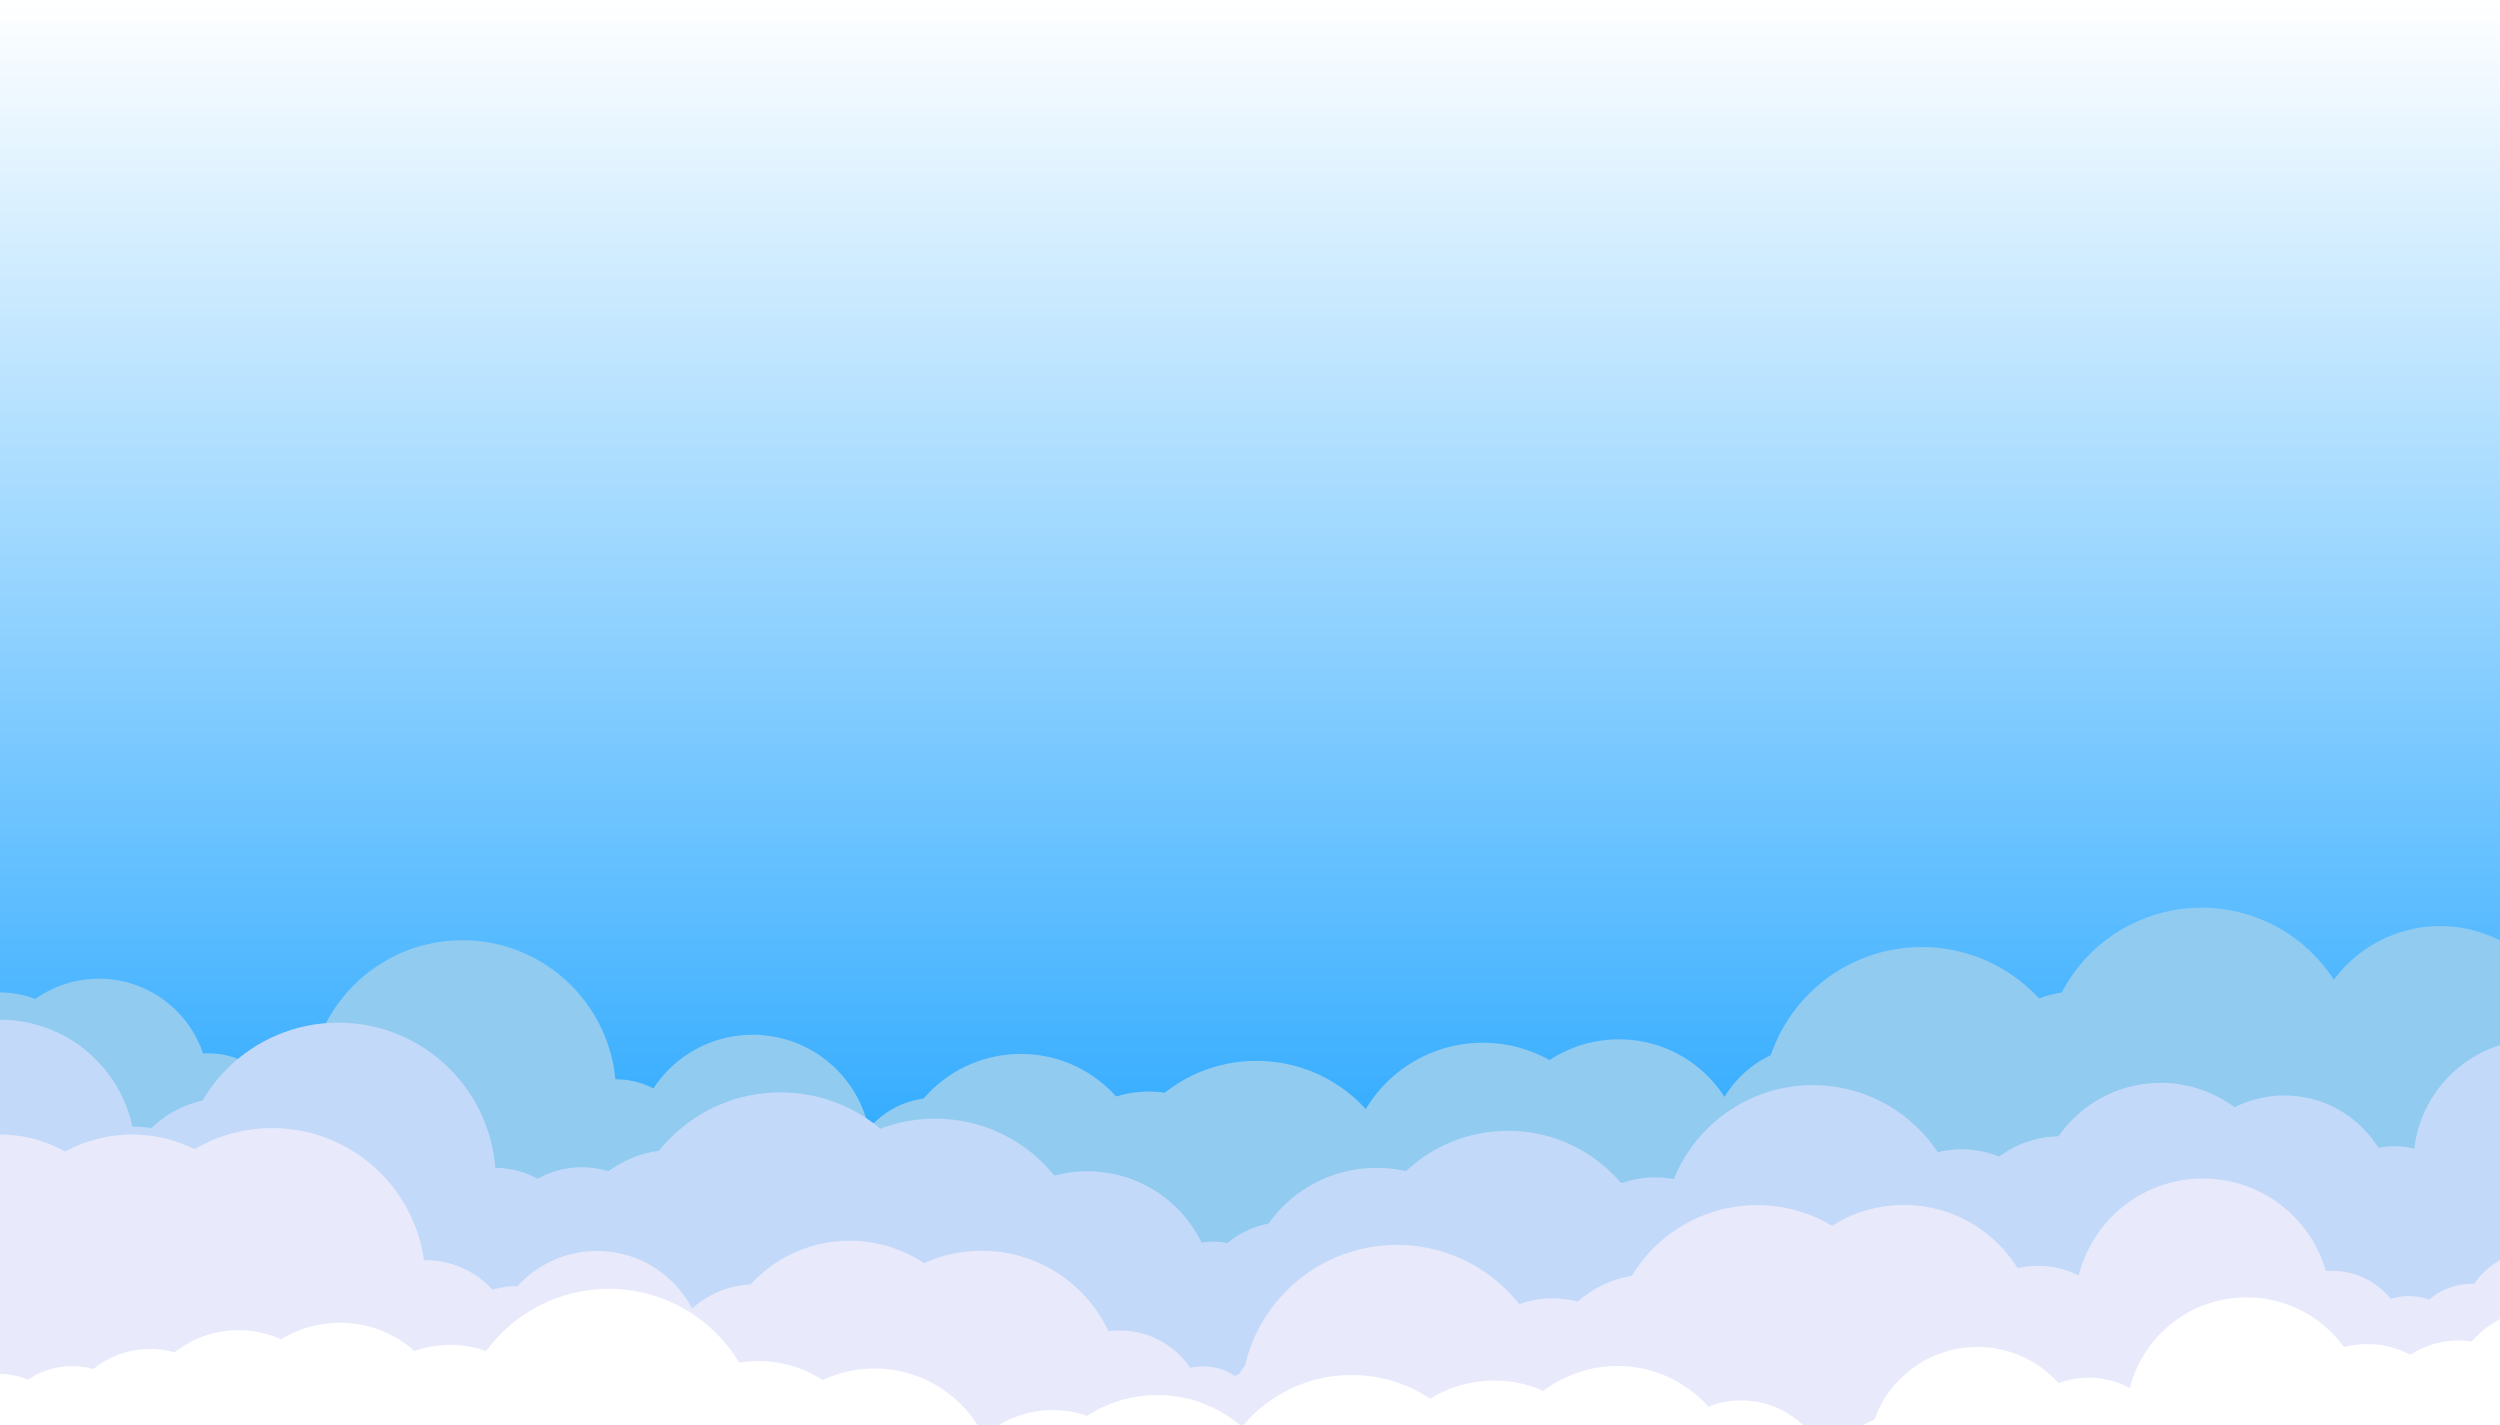 <?xml version="1.0" encoding="utf-8"?><svg xmlns="http://www.w3.org/2000/svg" xmlns:xlink="http://www.w3.org/1999/xlink" width="1440" height="821" preserveAspectRatio="xMidYMid" viewBox="0 0 1440 821" style="z-index:1;margin-right:-2px;display:block;background-repeat-y:initial;background-repeat-x:initial;background-color:rgb(153, 204, 255);animation-play-state:paused" ><rect x="0" y="0" width="1440" height="821" fill="#333333" stroke="none"/><g transform="translate(720,410.5) scale(1,1) translate(-720,-410.5)" style="transform:matrix(1, 0, 0, 1, 0, 0);animation-play-state:paused" ><defs style="animation-play-state:paused" ><linearGradient id="lg-0.528511742034173" x1="0" x2="0" y1="0" y2="1" style="animation-play-state:paused" ><stop stop-color="#ffffff" offset="0" style="animation-play-state:paused" ></stop>


<stop stop-color="#0097ff" offset="1" style="animation-play-state:paused" ></stop></linearGradient></defs>


<rect x="0" y="0" width="1440" height="821" fill="url(#lg-0.528511742034173)" style="animation-play-state:paused" ></rect>
<circle cx="0" cy="628.631" r="56.974" fill="#91cbf0" transform="matrix(1,0,0,1,0,0)" style="transform:matrix(1, 0, 0, 1, 0, 0);animation-play-state:paused" ></circle>
<circle cx="56.974" cy="627.039" r="63.311" fill="#91cbf0" transform="matrix(1,0,0,1,-0.005,0)" style="transform:matrix(1, 0, 0, 1, -0.005, 0);animation-play-state:paused" ></circle>
<circle cx="120.285" cy="651.869" r="45.153" fill="#91cbf0" transform="matrix(1,0,0,1,-0.022,0)" style="transform:matrix(1, 0, 0, 1, -0.022, 0);animation-play-state:paused" ></circle>
<circle cx="165.438" cy="656.609" r="43.7" fill="#91cbf0" transform="matrix(1,0,0,1,-0.051,0)" style="transform:matrix(1, 0, 0, 1, -0.051, 0);animation-play-state:paused" ></circle>
<circle cx="209.138" cy="648.168" r="57.353" fill="#91cbf0" transform="matrix(1,0,0,1,-0.092,0)" style="transform:matrix(1, 0, 0, 1, -0.092, 0);animation-play-state:paused" ></circle>
<circle cx="266.491" cy="630.095" r="88.516" fill="#91cbf0" transform="matrix(1,0,0,1,-0.146,0)" style="transform:matrix(1, 0, 0, 1, -0.146, 0);animation-play-state:paused" ></circle>
<circle cx="355.007" cy="668.511" r="46.833" fill="#91cbf0" transform="matrix(1,0,0,1,-0.215,0)" style="transform:matrix(1, 0, 0, 1, -0.215, 0);animation-play-state:paused" ></circle>
<circle cx="401.84" cy="679.976" r="32.105" fill="#91cbf0" transform="matrix(1,0,0,1,-0.298,0)" style="transform:matrix(1, 0, 0, 1, -0.298, 0);animation-play-state:paused" ></circle>
<circle cx="433.945" cy="664.399" r="68.38" fill="#91cbf0" transform="matrix(1,0,0,1,-0.397,0)" style="transform:matrix(1, 0, 0, 1, -0.397, 0);animation-play-state:paused" ></circle>
<circle cx="502.325" cy="683.65" r="36.798" fill="#91cbf0" transform="matrix(1,0,0,1,-0.512,0)" style="transform:matrix(1, 0, 0, 1, -0.512, 0);animation-play-state:paused" ></circle>
<circle cx="539.123" cy="682.031" r="49.655" fill="#91cbf0" transform="matrix(1,0,0,1,-0.645,0)" style="transform:matrix(1, 0, 0, 1, -0.645, 0);animation-play-state:paused" ></circle>
<circle cx="588.777" cy="680.859" r="73.801" fill="#91cbf0" transform="matrix(1,0,0,1,-0.796,0)" style="transform:matrix(1, 0, 0, 1, -0.796, 0);animation-play-state:paused" ></circle>
<circle cx="662.579" cy="691.037" r="62.306" fill="#91cbf0" transform="matrix(1,0,0,1,-0.966,0)" style="transform:matrix(1, 0, 0, 1, -0.966, 0);animation-play-state:paused" ></circle>
<circle cx="724.885" cy="696.306" r="85.261" fill="#91cbf0" transform="matrix(1,0,0,1,-1.157,0)" style="transform:matrix(1, 0, 0, 1, -1.157, 0);animation-play-state:paused" ></circle>
<circle cx="810.146" cy="690.156" r="45.554" fill="#91cbf0" transform="matrix(1,0,0,1,-1.368,0)" style="transform:matrix(1, 0, 0, 1, -1.368, 0);animation-play-state:paused" ></circle>
<circle cx="855.7" cy="679.221" r="78.609" fill="#91cbf0" transform="matrix(1,0,0,1,-1.6,0)" style="transform:matrix(1, 0, 0, 1, -1.6, 0);animation-play-state:paused" ></circle>
<circle cx="934.309" cy="671.116" r="72.467" fill="#91cbf0" transform="matrix(1,0,0,1,-1.855,0)" style="transform:matrix(1, 0, 0, 1, -1.855, 0);animation-play-state:paused" ></circle>
<circle cx="1006.776" cy="677.135" r="41.563" fill="#91cbf0" transform="matrix(1,0,0,1,-2.131,0)" style="transform:matrix(1, 0, 0, 1, -2.131, 0);animation-play-state:paused" ></circle>
<circle cx="1048.339" cy="663.421" r="61.361" fill="#91cbf0" transform="matrix(1,0,0,1,-2.429,0)" style="transform:matrix(1, 0, 0, 1, -2.429, 0);animation-play-state:paused" ></circle>
<circle cx="1109.7" cy="637.346" r="91.845" fill="#91cbf0" transform="matrix(1,0,0,1,-2.749,0)" style="transform:matrix(1, 0, 0, 1, -2.749, 0);animation-play-state:paused" ></circle>
<circle cx="1201.546" cy="640.835" r="69.98" fill="#91cbf0" transform="matrix(1,0,0,1,-3.089,0)" style="transform:matrix(1, 0, 0, 1, -3.089, 0);animation-play-state:paused" ></circle>
<circle cx="1271.526" cy="613.581" r="90.75" fill="#91cbf0" transform="matrix(1,0,0,1,-3.446,0)" style="transform:matrix(1, 0, 0, 1, -3.446, 0);animation-play-state:paused" ></circle>
<circle cx="1362.276" cy="646.222" r="47.436" fill="#91cbf0" transform="matrix(1,0,0,1,-3.82,0)" style="transform:matrix(1, 0, 0, 1, -3.82, 0);animation-play-state:paused" ></circle>
<circle cx="1409.712" cy="609.532" r="76.091" fill="#91cbf0" transform="matrix(1,0,0,1,-4.206,0)" style="transform:matrix(1, 0, 0, 1, -4.206, 0);animation-play-state:paused" ></circle>
<circle cx="1485.803" cy="647.239" r="38.987" fill="#91cbf0" transform="matrix(1,0,0,1,-4.601,0)" style="transform:matrix(1, 0, 0, 1, -4.601, 0);animation-play-state:paused" ></circle>
<circle cx="0" cy="665.387" r="78.011" fill="#c3d9f9" transform="matrix(1,0,0,1,0,0)" style="transform:matrix(1, 0, 0, 1, 0, 0);animation-play-state:paused" ></circle>
<circle cx="78.011" cy="702.147" r="53.134" fill="#c3d9f9" transform="matrix(1,0,0,1,-0.022,0)" style="transform:matrix(1, 0, 0, 1, -0.022, 0);animation-play-state:paused" ></circle>
<circle cx="131.145" cy="696.218" r="63.97" fill="#c3d9f9" transform="matrix(1,0,0,1,-0.092,0)" style="transform:matrix(1, 0, 0, 1, -0.092, 0);animation-play-state:paused" ></circle>
<circle cx="195.115" cy="679.703" r="90.645" fill="#c3d9f9" transform="matrix(1,0,0,1,-0.215,0)" style="transform:matrix(1, 0, 0, 1, -0.215, 0);animation-play-state:paused" ></circle>
<circle cx="285.76" cy="722.768" r="50.062" fill="#c3d9f9" transform="matrix(1,0,0,1,-0.397,0)" style="transform:matrix(1, 0, 0, 1, -0.397, 0);animation-play-state:paused" ></circle>
<circle cx="335.822" cy="725.182" r="52.817" fill="#c3d9f9" transform="matrix(1,0,0,1,-0.645,0)" style="transform:matrix(1, 0, 0, 1, -0.645, 0);animation-play-state:paused" ></circle>
<circle cx="388.639" cy="724.609" r="62.272" fill="#c3d9f9" transform="matrix(1,0,0,1,-0.966,0)" style="transform:matrix(1, 0, 0, 1, -0.966, 0);animation-play-state:paused" ></circle>
<circle cx="450.911" cy="718.814" r="89.604" fill="#c3d9f9" transform="matrix(1,0,0,1,-1.368,0)" style="transform:matrix(1, 0, 0, 1, -1.368, 0);animation-play-state:paused" ></circle>
<circle cx="540.515" cy="732.6" r="88.253" fill="#c3d9f9" transform="matrix(1,0,0,1,-1.855,0)" style="transform:matrix(1, 0, 0, 1, -1.855, 0);animation-play-state:paused" ></circle>
<circle cx="628.767" cy="747.865" r="73.228" fill="#c3d9f9" transform="matrix(1,0,0,1,-2.429,0)" style="transform:matrix(1, 0, 0, 1, -2.429, 0);animation-play-state:paused" ></circle>
<circle cx="701.996" cy="757.724" r="42.531" fill="#c3d9f9" transform="matrix(1,0,0,1,-3.089,0)" style="transform:matrix(1, 0, 0, 1, -3.089, 0);animation-play-state:paused" ></circle>
<circle cx="744.527" cy="756.834" r="52.978" fill="#c3d9f9" transform="matrix(1,0,0,1,-3.82,0)" style="transform:matrix(1, 0, 0, 1, -3.82, 0);animation-play-state:paused" ></circle>
<circle cx="797.505" cy="749.124" r="76.451" fill="#c3d9f9" transform="matrix(1,0,0,1,-4.601,0)" style="transform:matrix(1, 0, 0, 1, -4.601, 0);animation-play-state:paused" ></circle>
<circle cx="873.956" cy="737.015" r="85.682" fill="#c3d9f9" transform="matrix(1,0,0,1,-5.399,0)" style="transform:matrix(1, 0, 0, 1, -5.399, 0);animation-play-state:paused" ></circle>
<circle cx="959.638" cy="735.928" r="57.767" fill="#c3d9f9" transform="matrix(1,0,0,1,-6.18,0)" style="transform:matrix(1, 0, 0, 1, -6.18, 0);animation-play-state:paused" ></circle>
<circle cx="1017.405" cy="741.962" r="34.374" fill="#c3d9f9" transform="matrix(1,0,0,1,-6.911,0)" style="transform:matrix(1, 0, 0, 1, -6.911, 0);animation-play-state:paused" ></circle>
<circle cx="1051.779" cy="711.299" r="86.265" fill="#c3d9f9" transform="matrix(1,0,0,1,-7.571,0)" style="transform:matrix(1, 0, 0, 1, -7.571, 0);animation-play-state:paused" ></circle>
<circle cx="1138.044" cy="719.164" r="57.176" fill="#c3d9f9" transform="matrix(1,0,0,1,-8.145,0)" style="transform:matrix(1, 0, 0, 1, -8.145, 0);animation-play-state:paused" ></circle>
<circle cx="1195.22" cy="712.81" r="58.318" fill="#c3d9f9" transform="matrix(1,0,0,1,-8.632,0)" style="transform:matrix(1, 0, 0, 1, -8.632, 0);animation-play-state:paused" ></circle>
<circle cx="1253.537" cy="695.332" r="71.599" fill="#c3d9f9" transform="matrix(1,0,0,1,-9.034,0)" style="transform:matrix(1, 0, 0, 1, -9.034, 0);animation-play-state:paused" ></circle>
<circle cx="1325.136" cy="694.726" r="63.728" fill="#c3d9f9" transform="matrix(1,0,0,1,-9.355,0)" style="transform:matrix(1, 0, 0, 1, -9.355, 0);animation-play-state:paused" ></circle>
<circle cx="1388.865" cy="706.928" r="46.711" fill="#c3d9f9" transform="matrix(1,0,0,1,-9.603,0)" style="transform:matrix(1, 0, 0, 1, -9.603, 0);animation-play-state:paused" ></circle>
<circle cx="1435.576" cy="716.468" r="35.663" fill="#c3d9f9" transform="matrix(1,0,0,1,-9.785,0)" style="transform:matrix(1, 0, 0, 1, -9.785, 0);animation-play-state:paused" ></circle>
<circle cx="1471.238" cy="669.888" r="71.172" fill="#c3d9f9" transform="matrix(1,0,0,1,-9.908,0)" style="transform:matrix(1, 0, 0, 1, -9.908, 0);animation-play-state:paused" ></circle>
<circle cx="0" cy="729.629" r="76.143" fill="#e8eafc" transform="matrix(1,0,0,1,0,0)" style="transform:matrix(1, 0, 0, 1, 0, 0);animation-play-state:paused" ></circle>
<circle cx="76.143" cy="734.302" r="80.793" fill="#e8eafc" transform="matrix(1,0,0,1,-0.051,0)" style="transform:matrix(1, 0, 0, 1, -0.051, 0);animation-play-state:paused" ></circle>
<circle cx="156.935" cy="738.114" r="88.323" fill="#e8eafc" transform="matrix(1,0,0,1,-0.215,0)" style="transform:matrix(1, 0, 0, 1, -0.215, 0);animation-play-state:paused" ></circle>
<circle cx="245.259" cy="778.955" r="53.139" fill="#e8eafc" transform="matrix(1,0,0,1,-0.512,0)" style="transform:matrix(1, 0, 0, 1, -0.512, 0);animation-play-state:paused" ></circle>
<circle cx="298.398" cy="787.919" r="47.078" fill="#e8eafc" transform="matrix(1,0,0,1,-0.966,0)" style="transform:matrix(1, 0, 0, 1, -0.966, 0);animation-play-state:paused" ></circle>
<circle cx="345.476" cy="782.404" r="61.832" fill="#e8eafc" transform="matrix(1,0,0,1,-1.6,0)" style="transform:matrix(1, 0, 0, 1, -1.6, 0);animation-play-state:paused" ></circle>
<circle cx="407.308" cy="804.633" r="31.404" fill="#e8eafc" transform="matrix(1,0,0,1,-2.429,0)" style="transform:matrix(1, 0, 0, 1, -2.429, 0);animation-play-state:paused" ></circle>
<circle cx="438.712" cy="795.066" r="55.317" fill="#e8eafc" transform="matrix(1,0,0,1,-3.446,0)" style="transform:matrix(1, 0, 0, 1, -3.446, 0);animation-play-state:paused" ></circle>
<circle cx="494.03" cy="791.906" r="77.252" fill="#e8eafc" transform="matrix(1,0,0,1,-4.601,0)" style="transform:matrix(1, 0, 0, 1, -4.601, 0);animation-play-state:paused" ></circle>
<circle cx="571.282" cy="801.025" r="80.59" fill="#e8eafc" transform="matrix(1,0,0,1,-5.794,0)" style="transform:matrix(1, 0, 0, 1, -5.794, 0);animation-play-state:paused" ></circle>
<circle cx="651.872" cy="815.429" r="49.062" fill="#e8eafc" transform="matrix(1,0,0,1,-6.911,0)" style="transform:matrix(1, 0, 0, 1, -6.911, 0);animation-play-state:paused" ></circle>
<circle cx="700.933" cy="819.954" r="32.929" fill="#e8eafc" transform="matrix(1,0,0,1,-7.869,0)" style="transform:matrix(1, 0, 0, 1, -7.869, 0);animation-play-state:paused" ></circle>
<circle cx="733.862" cy="820.283" r="31.052" fill="#e8eafc" transform="matrix(1,0,0,1,-8.632,0)" style="transform:matrix(1, 0, 0, 1, -8.632, 0);animation-play-state:paused" ></circle>
<circle cx="764.914" cy="817.308" r="49.325" fill="#e8eafc" transform="matrix(1,0,0,1,-9.204,0)" style="transform:matrix(1, 0, 0, 1, -9.204, 0);animation-play-state:paused" ></circle>
<circle cx="814.239" cy="806.892" r="89.823" fill="#e8eafc" transform="matrix(1,0,0,1,-9.603,0)" style="transform:matrix(1, 0, 0, 1, -9.603, 0);animation-play-state:paused" ></circle>
<circle cx="904.062" cy="803.831" r="55.966" fill="#e8eafc" transform="matrix(1,0,0,1,-9.854,0)" style="transform:matrix(1, 0, 0, 1, -9.854, 0);animation-play-state:paused" ></circle>
<circle cx="960.029" cy="796.159" r="62.096" fill="#e8eafc" transform="matrix(1,0,0,1,-9.978,0)" style="transform:matrix(1, 0, 0, 1, -9.978, 0);animation-play-state:paused" ></circle>
<circle cx="1022.124" cy="778.521" r="84.361" fill="#e8eafc" transform="matrix(1,0,0,1,-9.995,0)" style="transform:matrix(1, 0, 0, 1, -9.995, 0);animation-play-state:paused" ></circle>
<circle cx="1106.485" cy="771.268" r="77.206" fill="#e8eafc" transform="matrix(1,0,0,1,-9.908,0)" style="transform:matrix(1, 0, 0, 1, -9.908, 0);animation-play-state:paused" ></circle>
<circle cx="1183.691" cy="780.964" r="51.806" fill="#e8eafc" transform="matrix(1,0,0,1,-9.702,0)" style="transform:matrix(1, 0, 0, 1, -9.702, 0);animation-play-state:paused" ></circle>
<circle cx="1235.497" cy="784.727" r="42.22" fill="#e8eafc" transform="matrix(1,0,0,1,-9.355,0)" style="transform:matrix(1, 0, 0, 1, -9.355, 0);animation-play-state:paused" ></circle>
<circle cx="1277.716" cy="752.509" r="73.683" fill="#e8eafc" transform="matrix(1,0,0,1,-8.843,0)" style="transform:matrix(1, 0, 0, 1, -8.843, 0);animation-play-state:paused" ></circle>
<circle cx="1351.4" cy="775.367" r="43.364" fill="#e8eafc" transform="matrix(1,0,0,1,-8.145,0)" style="transform:matrix(1, 0, 0, 1, -8.145, 0);animation-play-state:paused" ></circle>
<circle cx="1394.763" cy="781.603" r="35.032" fill="#e8eafc" transform="matrix(1,0,0,1,-7.251,0)" style="transform:matrix(1, 0, 0, 1, -7.251, 0);animation-play-state:paused" ></circle>
<circle cx="1429.795" cy="776.833" r="37.335" fill="#e8eafc" transform="matrix(1,0,0,1,-6.18,0)" style="transform:matrix(1, 0, 0, 1, -6.18, 0);animation-play-state:paused" ></circle>
<circle cx="1467.13" cy="764.985" r="44.984" fill="#e8eafc" transform="matrix(1,0,0,1,-5,0)" style="transform:matrix(1, 0, 0, 1, -5, 0);animation-play-state:paused" ></circle>
<circle cx="1512.114" cy="779.834" r="31.182" fill="#e8eafc" transform="matrix(1,0,0,1,-3.82,0)" style="transform:matrix(1, 0, 0, 1, -3.82, 0);animation-play-state:paused" ></circle>
<circle cx="0" cy="833.06" r="41.617" fill="#ffffff" transform="matrix(1,0,0,1,0,0)" style="transform:matrix(1, 0, 0, 1, 0, 0);animation-play-state:paused" ></circle>
<circle cx="41.617" cy="831.991" r="45.115" fill="#ffffff" transform="matrix(1,0,0,1,-0.092,0)" style="transform:matrix(1, 0, 0, 1, -0.092, 0);animation-play-state:paused" ></circle>
<circle cx="86.732" cy="828.569" r="51.571" fill="#ffffff" transform="matrix(1,0,0,1,-0.397,0)" style="transform:matrix(1, 0, 0, 1, -0.397, 0);animation-play-state:paused" ></circle>
<circle cx="138.303" cy="825.495" r="59.314" fill="#ffffff" transform="matrix(1,0,0,1,-0.966,0)" style="transform:matrix(1, 0, 0, 1, -0.966, 0);animation-play-state:paused" ></circle>
<circle cx="197.617" cy="826.632" r="64.743" fill="#ffffff" transform="matrix(1,0,0,1,-1.855,0)" style="transform:matrix(1, 0, 0, 1, -1.855, 0);animation-play-state:paused" ></circle>
<circle cx="262.361" cy="836.12" r="61.463" fill="#ffffff" transform="matrix(1,0,0,1,-3.089,0)" style="transform:matrix(1, 0, 0, 1, -3.089, 0);animation-play-state:paused" ></circle>
<circle cx="323.824" cy="861.194" r="33.025" fill="#ffffff" transform="matrix(1,0,0,1,-4.601,0)" style="transform:matrix(1, 0, 0, 1, -4.601, 0);animation-play-state:paused" ></circle>
<circle cx="356.848" cy="829.98" r="87.6" fill="#ffffff" transform="matrix(1,0,0,1,-6.18,0)" style="transform:matrix(1, 0, 0, 1, -6.18, 0);animation-play-state:paused" ></circle>
<circle cx="444.449" cy="851.831" r="67.868" fill="#ffffff" transform="matrix(1,0,0,1,-7.571,0)" style="transform:matrix(1, 0, 0, 1, -7.571, 0);animation-play-state:paused" ></circle>
<circle cx="512.317" cy="858.641" r="70.375" fill="#ffffff" transform="matrix(1,0,0,1,-8.632,0)" style="transform:matrix(1, 0, 0, 1, -8.632, 0);animation-play-state:paused" ></circle>
<circle cx="582.692" cy="875.325" r="33.537" fill="#ffffff" transform="matrix(1,0,0,1,-9.355,0)" style="transform:matrix(1, 0, 0, 1, -9.355, 0);animation-play-state:paused" ></circle>
<circle cx="616.229" cy="872.563" r="60.344" fill="#ffffff" transform="matrix(1,0,0,1,-9.785,0)" style="transform:matrix(1, 0, 0, 1, -9.785, 0);animation-play-state:paused" ></circle>
<circle cx="676.573" cy="877.637" r="74.094" fill="#ffffff" transform="matrix(1,0,0,1,-9.978,0)" style="transform:matrix(1, 0, 0, 1, -9.978, 0);animation-play-state:paused" ></circle>
<circle cx="750.667" cy="881.075" r="37.653" fill="#ffffff" transform="matrix(1,0,0,1,-9.978,0)" style="transform:matrix(1, 0, 0, 1, -9.978, 0);animation-play-state:paused" ></circle>
<circle cx="788.321" cy="873.697" r="81.701" fill="#ffffff" transform="matrix(1,0,0,1,-9.785,0)" style="transform:matrix(1, 0, 0, 1, -9.785, 0);animation-play-state:paused" ></circle>
<circle cx="870.022" cy="865.438" r="70.237" fill="#ffffff" transform="matrix(1,0,0,1,-9.355,0)" style="transform:matrix(1, 0, 0, 1, -9.355, 0);animation-play-state:paused" ></circle>
<circle cx="940.259" cy="857.17" r="70.362" fill="#ffffff" transform="matrix(1,0,0,1,-8.632,0)" style="transform:matrix(1, 0, 0, 1, -8.632, 0);animation-play-state:paused" ></circle>
<circle cx="1010.621" cy="858.087" r="51.433" fill="#ffffff" transform="matrix(1,0,0,1,-7.571,0)" style="transform:matrix(1, 0, 0, 1, -7.571, 0);animation-play-state:paused" ></circle>
<circle cx="1062.054" cy="861.286" r="38.089" fill="#ffffff" transform="matrix(1,0,0,1,-6.18,0)" style="transform:matrix(1, 0, 0, 1, -6.18, 0);animation-play-state:paused" ></circle>
<circle cx="1100.144" cy="856.457" r="41.894" fill="#ffffff" transform="matrix(1,0,0,1,-4.601,0)" style="transform:matrix(1, 0, 0, 1, -4.601, 0);animation-play-state:paused" ></circle>
<circle cx="1142.038" cy="838.752" r="62.906" fill="#ffffff" transform="matrix(1,0,0,1,-3.089,0)" style="transform:matrix(1, 0, 0, 1, -3.089, 0);animation-play-state:paused" ></circle>
<circle cx="1204.943" cy="843.014" r="49.473" fill="#ffffff" transform="matrix(1,0,0,1,-1.855,0)" style="transform:matrix(1, 0, 0, 1, -1.855, 0);animation-play-state:paused" ></circle>
<circle cx="1254.417" cy="847.407" r="39.961" fill="#ffffff" transform="matrix(1,0,0,1,-0.966,0)" style="transform:matrix(1, 0, 0, 1, -0.966, 0);animation-play-state:paused" ></circle>
<circle cx="1294.377" cy="816.622" r="69.339" fill="#ffffff" transform="matrix(1,0,0,1,-0.397,0)" style="transform:matrix(1, 0, 0, 1, -0.397, 0);animation-play-state:paused" ></circle>
<circle cx="1363.716" cy="826.684" r="52.492" fill="#ffffff" transform="matrix(1,0,0,1,-0.092,0)" style="transform:matrix(1, 0, 0, 1, -0.092, 0);animation-play-state:paused" ></circle>
<circle cx="1416.208" cy="823.456" r="51.316" fill="#ffffff" transform="matrix(1,0,0,1,0,0)" style="transform:matrix(1, 0, 0, 1, 0, 0);animation-play-state:paused" ></circle>
<circle cx="1467.524" cy="810.787" r="57.962" fill="#ffffff" transform="matrix(1,0,0,1,-0.092,0)" style="transform:matrix(1, 0, 0, 1, -0.092, 0);animation-play-state:paused" ></circle></g></svg>
